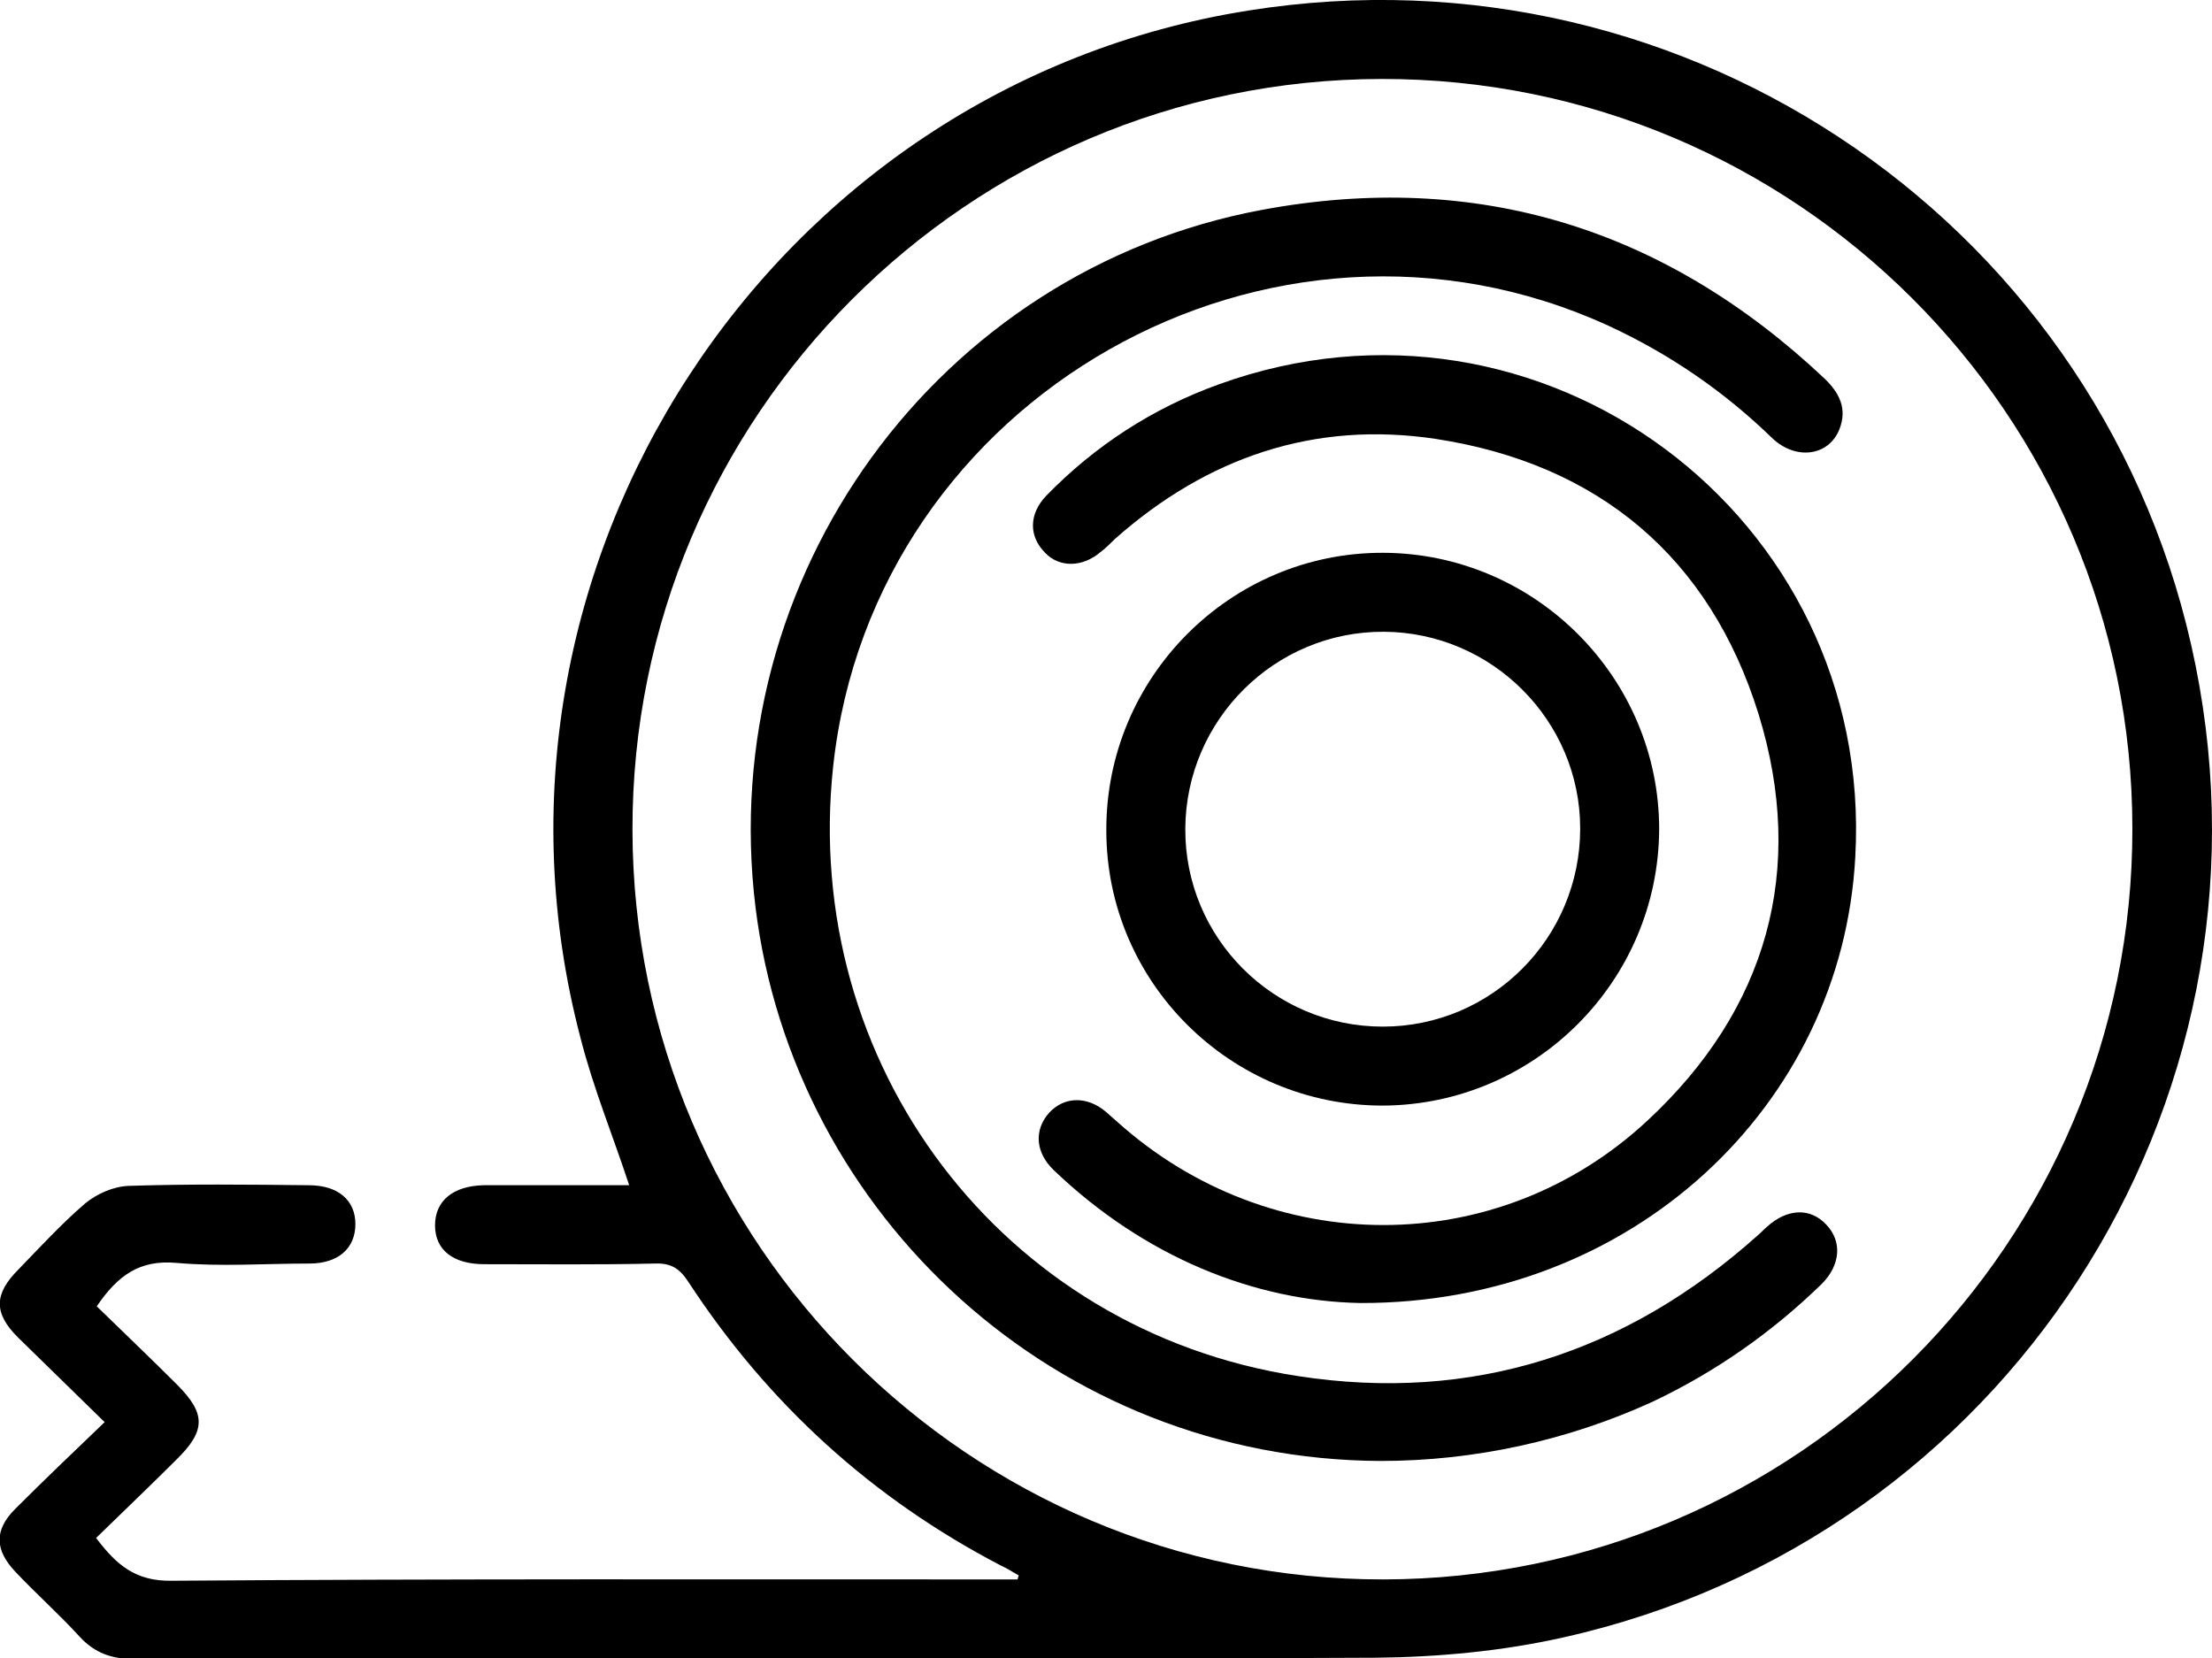 <?xml version="1.0" encoding="utf-8"?>
<!-- Generator: Adobe Illustrator 22.1.0, SVG Export Plug-In . SVG Version: 6.00 Build 0)  -->
<svg version="1.1" id="Слой_1" xmlns="http://www.w3.org/2000/svg" xmlns:xlink="http://www.w3.org/1999/xlink" x="0px" y="0px"
	 viewBox="0 0 336.1 252" style="enable-background:new 0 0 336.1 252;" xml:space="preserve">
<g>
	<path d="M15.9,216.1c-4.8-4.7-9-8.8-13.2-12.9c-3.7-3.7-3.6-6.6,0.1-10.3c3.3-3.4,6.5-6.9,10.1-10c1.8-1.5,4.3-2.6,6.6-2.7
		c9.1-0.3,18.2-0.2,27.4-0.1c4.5,0,7.1,2.3,7.1,5.9c0,3.7-2.6,6-7,6c-6.7,0-13.5,0.5-20.2-0.1c-5.6-0.5-8.9,1.9-12.1,6.6
		c4,3.9,8.2,7.9,12.2,11.9c4.4,4.4,4.4,7-0.1,11.4c-4,4-8,7.8-12.2,11.9c3.1,4.1,6,6.6,11.5,6.5c41.5-0.3,83-0.2,124.5-0.2
		c1.3,0,2.7,0,4,0c0.1-0.2,0.1-0.4,0.2-0.6c-0.9-0.5-1.8-1.1-2.7-1.5c-19.6-10.2-35.4-24.6-47.5-43.1c-1.3-2-2.6-2.9-5.1-2.8
		c-8.6,0.2-17.2,0.1-25.9,0.1c-4.8,0-7.5-2.2-7.5-5.9c0-3.7,2.7-6,7.4-6.1c7.4,0,14.7,0,22.1,0c-2.5-7.6-5.5-14.9-7.4-22.4
		C69.4,86.2,117,13.1,189.7,1.6c67.1-10.7,130.6,33.2,143.9,99.5c13.5,67.1-29,132.7-96,147.7c-9.3,2.1-19,3-28.6,3.1
		c-62.9,0.3-125.7,0.1-188.6,0.2c-3.4,0-6-0.9-8.3-3.4c-3.1-3.4-6.6-6.5-9.8-9.9c-3.1-3.3-3.2-6.3,0-9.5
		C6.7,224.9,11.1,220.7,15.9,216.1z M209.9,12C147.1,12.1,96,63.3,96.1,126.1C96.2,189,147.4,240.1,210.2,240
		c62.9-0.1,113.9-51.3,113.8-114.1C324,63,272.8,11.9,209.9,12z"/>
	<path d="M209.8,222c-49.3-0.2-89.2-37.3-95-84.1c-6.2-50.4,27.7-96.8,76.9-106c32.7-6.1,61.3,2.8,85.5,25.6
		c2.3,2.2,3.5,4.6,2.3,7.7c-1.6,4.1-6.6,4.8-10.2,1.4c-7.3-7.1-15.6-12.8-24.9-17.1c-51.3-23.5-111.7,10.8-117.8,66.9
		c-4.9,45.3,25.6,85.8,70.6,92.7c26.5,4.1,49.9-3.5,69.9-21.4c0.5-0.4,0.9-0.9,1.4-1.3c3.1-2.8,6.6-2.9,9-0.3c2.4,2.5,2.2,6.1-0.7,9
		c-7.6,7.4-16.2,13.4-25.7,17.9C238.2,218.9,224,222,209.8,222z"/>
	<path d="M206.7,198c-16-0.3-32.7-6.9-46.6-20.2c-2.8-2.7-3-6.1-0.7-8.7c2.3-2.5,5.8-2.6,8.7-0.1c0.6,0.5,1.1,1,1.7,1.5
		c23.2,20.8,57.7,21,80.5-0.2c18.2-16.9,24.2-38.1,16.9-61.8c-7.4-23.8-24.3-38-49-41.8c-18.5-2.8-34.8,2.8-48.8,15.2
		c-0.7,0.7-1.4,1.4-2.2,2c-2.7,2.3-6.2,2.4-8.4,0.1c-2.5-2.5-2.5-5.9,0.2-8.7c7.4-7.6,16.2-13.3,26.2-16.9
		c48.9-17.7,99.6,19.9,96.7,71.8C279.9,168,248,198.1,206.7,198z"/>
	<path d="M210.1,168c-23.1,0-42-18.7-42-41.8C168,102.9,187,83.9,210.2,84c23.1,0.1,41.9,19,41.9,42
		C252,149.1,233.2,167.9,210.1,168z M210.1,156c16.6,0,30-13.5,30-30.1c0-16.4-13.4-29.8-29.8-29.9c-16.6-0.1-30.1,13.4-30.2,29.9
		C180,142.5,193.5,156,210.1,156z"/>
</g>
</svg>

